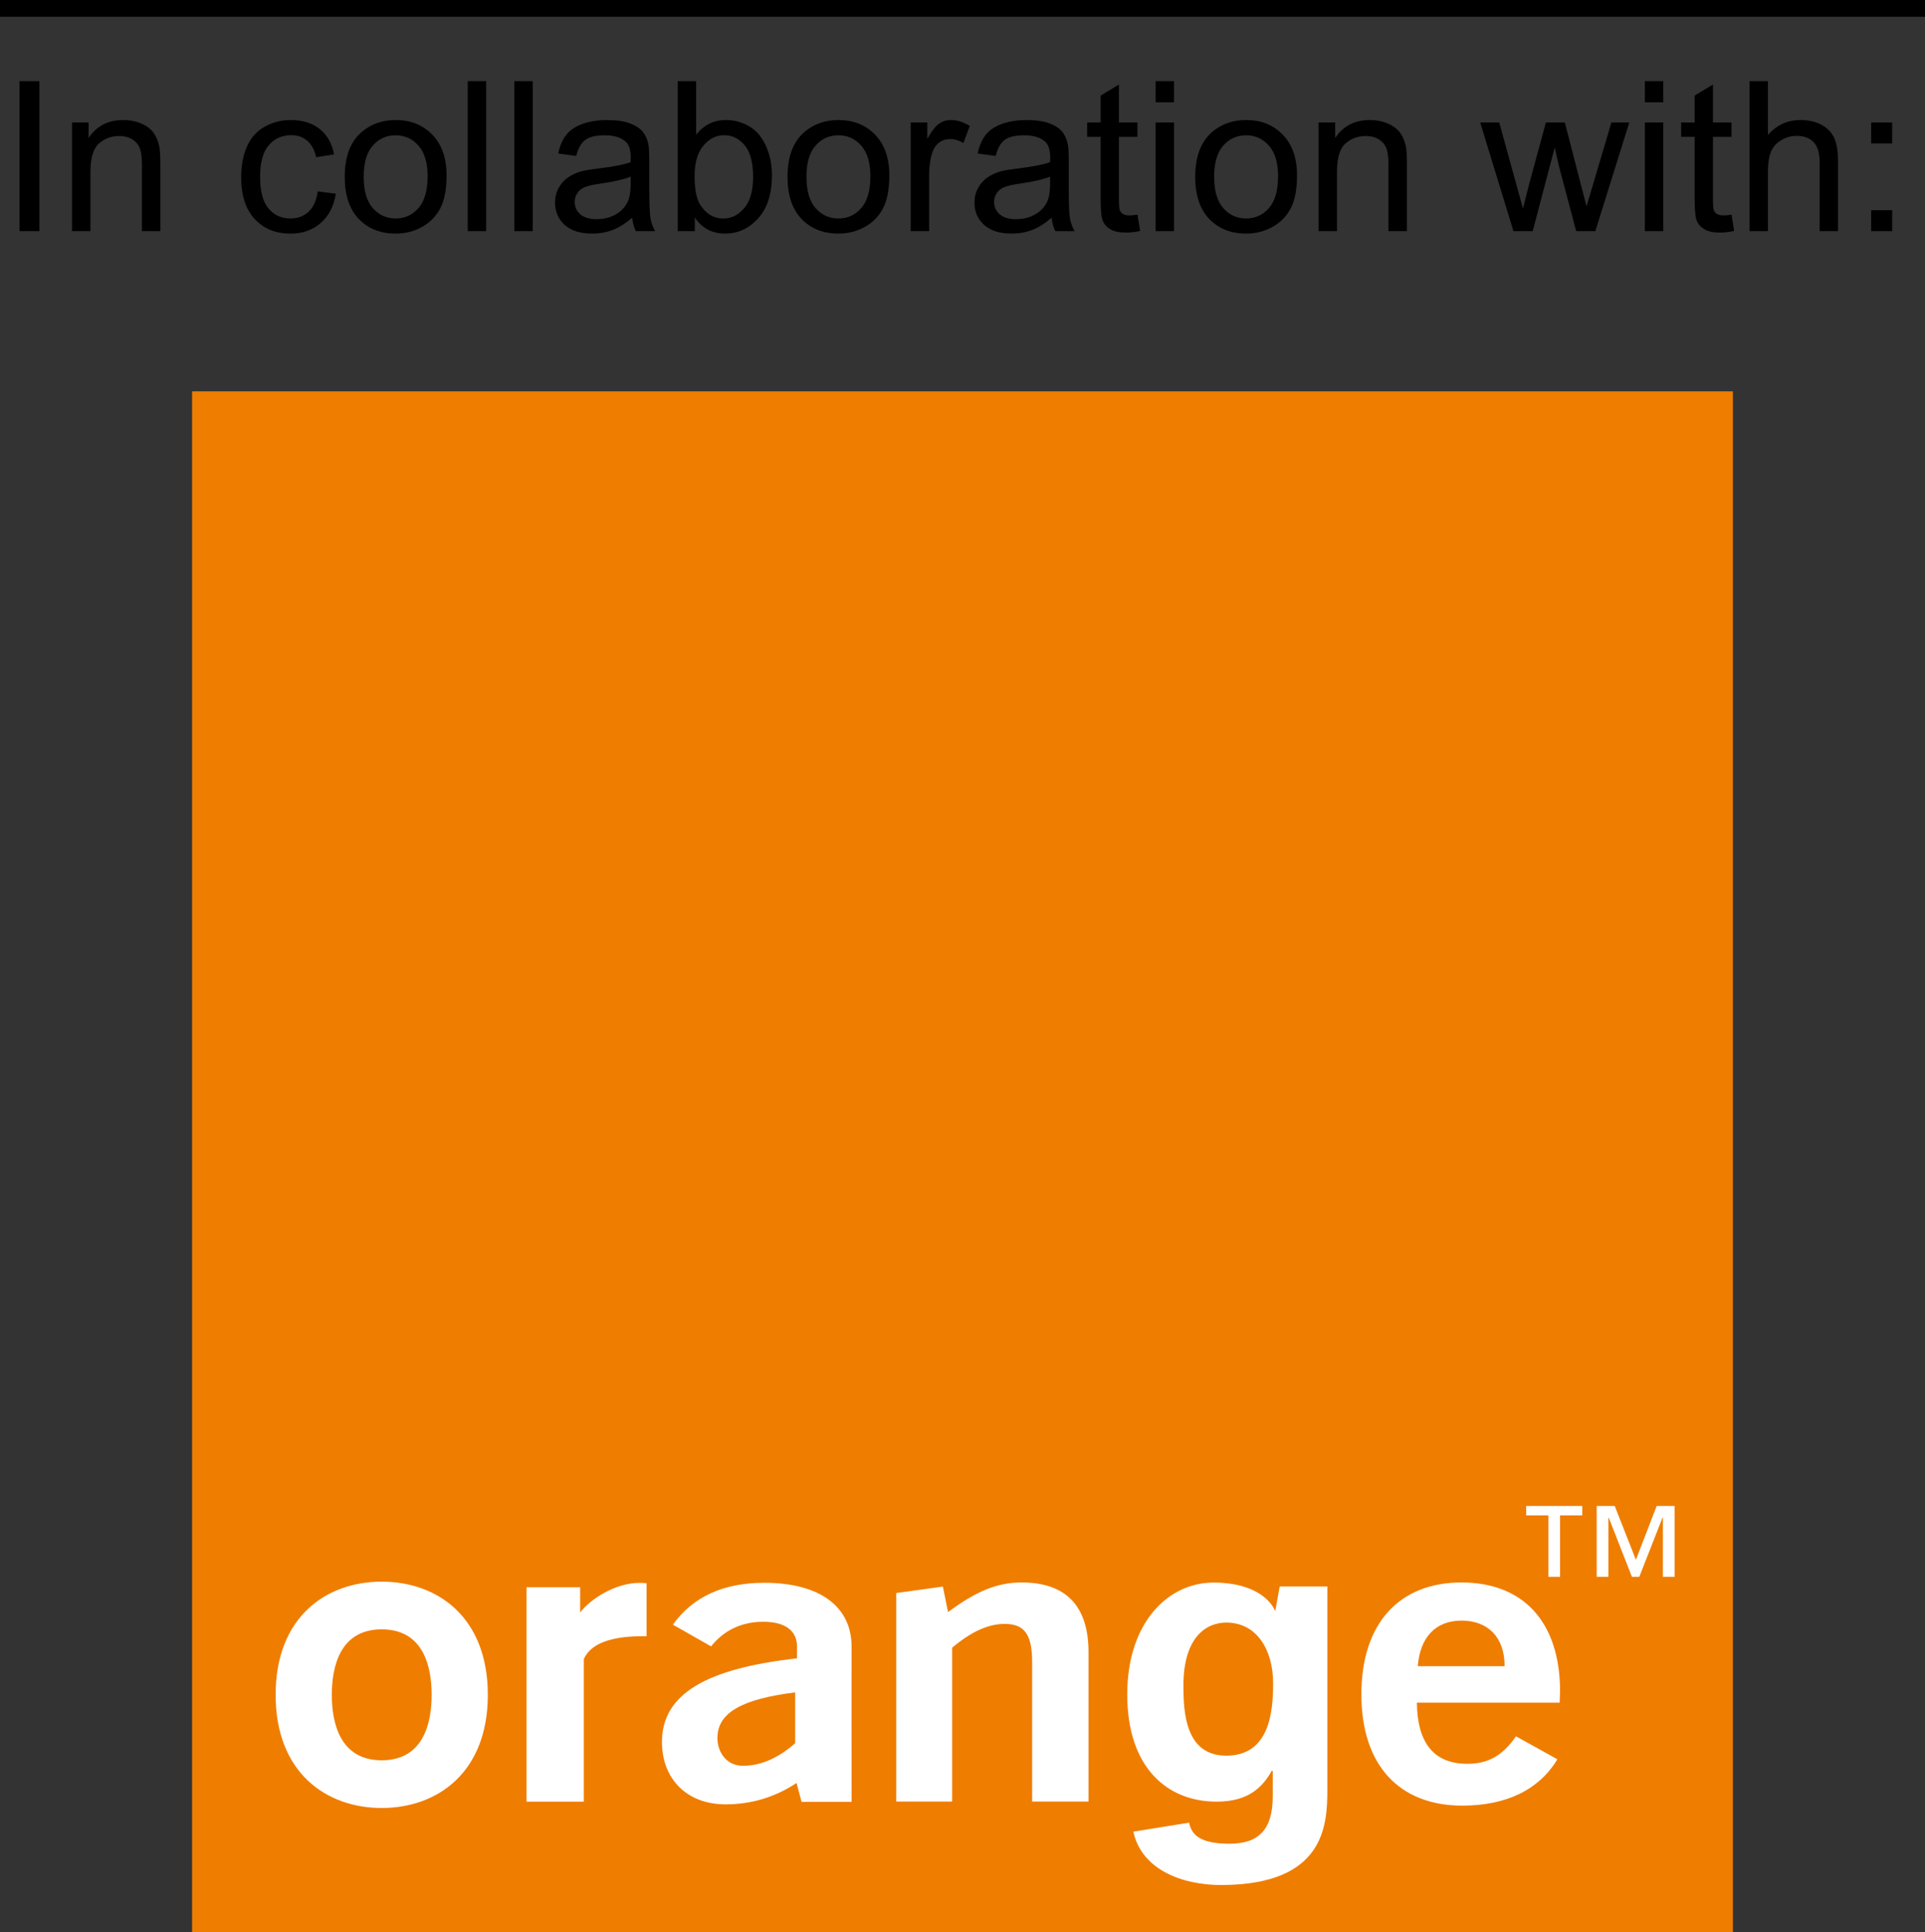 <?xml version="1.0" encoding="utf-8"?>
<!-- Generator: Adobe Illustrator 16.0.2, SVG Export Plug-In . SVG Version: 6.00 Build 0)  -->
<!DOCTYPE svg PUBLIC "-//W3C//DTD SVG 1.1//EN" "http://www.w3.org/Graphics/SVG/1.1/DTD/svg11.dtd">
<svg version="1.1" id="Layer_1" xmlns="http://www.w3.org/2000/svg" xmlns:xlink="http://www.w3.org/1999/xlink" x="0px" y="0px"
	 width="115px" height="115.426px" viewBox="0 0 115 115.426" enable-background="new 0 0 115 115.426" xml:space="preserve">
<rect x="0" y="0" width="115" height="115.426" fill="#333333" stroke="none"/>
<g>
	<path d="M1.167,13.809V4.848h1.187v8.961H1.167z"/>
	<path d="M4.303,13.809V7.316h0.99V8.24c0.478-0.713,1.166-1.07,2.066-1.07c0.392,0,0.752,0.07,1.08,0.211s0.573,0.325,0.736,0.553
		c0.162,0.229,0.277,0.5,0.342,0.814c0.041,0.203,0.062,0.56,0.062,1.069v3.991H8.479V9.859c0-0.447-0.043-0.783-0.129-1.005
		C8.265,8.633,8.113,8.455,7.895,8.322C7.677,8.189,7.421,8.124,7.127,8.124c-0.469,0-0.873,0.148-1.213,0.446
		c-0.34,0.297-0.51,0.861-0.51,1.693v3.545H4.303z"/>
	<path d="M18.98,11.432l1.082,0.141c-0.117,0.745-0.42,1.329-0.907,1.751s-1.085,0.632-1.794,0.632
		c-0.889,0-1.604-0.289-2.143-0.871c-0.541-0.58-0.811-1.412-0.811-2.496c0-0.701,0.116-1.314,0.349-1.84
		c0.232-0.526,0.586-0.921,1.061-1.184c0.476-0.263,0.991-0.395,1.55-0.395c0.705,0,1.281,0.179,1.73,0.535
		c0.447,0.356,0.735,0.863,0.861,1.52L18.89,9.389c-0.103-0.436-0.282-0.764-0.541-0.984c-0.259-0.219-0.571-0.33-0.938-0.33
		c-0.555,0-1.005,0.199-1.352,0.597c-0.346,0.397-0.52,1.026-0.52,1.886c0,0.873,0.168,1.506,0.502,1.901s0.77,0.593,1.309,0.593
		c0.432,0,0.792-0.133,1.082-0.396C18.721,12.389,18.904,11.981,18.98,11.432z"/>
	<path d="M20.595,10.563c0-1.201,0.335-2.092,1.003-2.671c0.559-0.481,1.238-0.722,2.041-0.722c0.893,0,1.623,0.293,2.189,0.877
		c0.566,0.586,0.85,1.394,0.85,2.424c0,0.836-0.125,1.493-0.376,1.973c-0.251,0.479-0.616,0.85-1.095,1.115
		c-0.479,0.265-1.002,0.396-1.568,0.396c-0.908,0-1.643-0.291-2.203-0.873C20.875,12.499,20.595,11.659,20.595,10.563z
		 M21.727,10.563c0,0.832,0.181,1.455,0.543,1.868c0.363,0.413,0.819,0.62,1.369,0.62c0.547,0,1.001-0.207,1.363-0.623
		c0.363-0.416,0.545-1.05,0.545-1.901c0-0.803-0.183-1.411-0.547-1.825c-0.365-0.413-0.818-0.62-1.361-0.62
		c-0.55,0-1.006,0.206-1.369,0.617C21.907,9.11,21.727,9.731,21.727,10.563z"/>
	<path d="M27.943,13.809V4.848h1.1v8.961H27.943z"/>
	<path d="M30.725,13.809V4.848h1.101v8.961H30.725z"/>
	<path d="M37.767,13.008c-0.407,0.347-0.8,0.592-1.177,0.734s-0.781,0.213-1.213,0.213c-0.714,0-1.262-0.174-1.645-0.521
		c-0.383-0.35-0.575-0.794-0.575-1.336c0-0.318,0.073-0.608,0.218-0.871c0.145-0.264,0.334-0.475,0.568-0.633
		c0.234-0.159,0.498-0.279,0.791-0.361c0.217-0.057,0.543-0.111,0.979-0.164c0.889-0.106,1.543-0.232,1.963-0.379
		c0.004-0.151,0.006-0.247,0.006-0.288c0-0.448-0.104-0.765-0.313-0.947c-0.281-0.249-0.699-0.373-1.253-0.373
		c-0.518,0-0.899,0.091-1.146,0.272c-0.247,0.182-0.43,0.502-0.548,0.963l-1.075-0.147c0.098-0.46,0.258-0.832,0.482-1.115
		s0.548-0.501,0.972-0.654s0.915-0.229,1.474-0.229c0.555,0,1.004,0.065,1.351,0.195c0.347,0.131,0.602,0.295,0.765,0.492
		c0.162,0.198,0.277,0.447,0.342,0.75c0.037,0.188,0.055,0.525,0.055,1.014v1.468c0,1.022,0.023,1.67,0.07,1.94
		c0.047,0.271,0.141,0.531,0.279,0.779h-1.15C37.873,13.581,37.799,13.314,37.767,13.008z M37.676,10.551
		c-0.4,0.163-0.999,0.302-1.798,0.416c-0.452,0.064-0.772,0.139-0.96,0.22s-0.332,0.2-0.434,0.357s-0.153,0.331-0.153,0.522
		c0,0.294,0.111,0.539,0.333,0.734c0.223,0.195,0.547,0.293,0.976,0.293c0.424,0,0.801-0.093,1.131-0.277
		c0.33-0.186,0.572-0.439,0.728-0.762c0.118-0.248,0.178-0.615,0.178-1.101V10.551z"/>
	<path d="M41.508,13.809h-1.021V4.848h1.101v3.197c0.465-0.584,1.057-0.875,1.779-0.875c0.398,0,0.776,0.08,1.133,0.242
		c0.357,0.16,0.65,0.387,0.881,0.678c0.23,0.292,0.41,0.643,0.541,1.055s0.195,0.852,0.195,1.32c0,1.113-0.275,1.973-0.825,2.58
		s-1.21,0.91-1.98,0.91c-0.767,0-1.368-0.319-1.804-0.959V13.809z M41.496,10.514c0,0.779,0.105,1.342,0.317,1.688
		c0.347,0.566,0.815,0.85,1.406,0.85c0.481,0,0.896-0.209,1.247-0.627c0.351-0.417,0.525-1.039,0.525-1.867
		c0-0.848-0.168-1.473-0.504-1.877c-0.336-0.402-0.742-0.605-1.22-0.605c-0.481,0-0.896,0.209-1.247,0.627
		S41.496,9.724,41.496,10.514z"/>
	<path d="M47.047,10.563c0-1.201,0.334-2.092,1.002-2.671c0.559-0.481,1.239-0.722,2.042-0.722c0.893,0,1.622,0.293,2.188,0.877
		c0.566,0.586,0.85,1.394,0.85,2.424c0,0.836-0.125,1.493-0.375,1.973c-0.252,0.479-0.616,0.85-1.095,1.115
		c-0.479,0.265-1.002,0.396-1.568,0.396c-0.909,0-1.644-0.291-2.204-0.873C47.326,12.499,47.047,11.659,47.047,10.563z
		 M48.178,10.563c0,0.832,0.182,1.455,0.544,1.868s0.819,0.62,1.369,0.62c0.546,0,1.001-0.207,1.363-0.623s0.544-1.05,0.544-1.901
		c0-0.803-0.182-1.411-0.547-1.825c-0.365-0.413-0.818-0.62-1.36-0.62c-0.55,0-1.007,0.206-1.369,0.617
		C48.359,9.11,48.178,9.731,48.178,10.563z"/>
	<path d="M54.407,13.809V7.316h0.99v0.984c0.253-0.46,0.486-0.764,0.7-0.91s0.449-0.221,0.706-0.221c0.37,0,0.747,0.119,1.131,0.355
		l-0.379,1.02c-0.269-0.158-0.538-0.238-0.808-0.238c-0.24,0-0.456,0.072-0.647,0.218c-0.191,0.145-0.328,0.345-0.409,0.603
		c-0.123,0.391-0.184,0.818-0.184,1.283v3.398H54.407z"/>
	<path d="M62.824,13.008c-0.406,0.347-0.799,0.592-1.176,0.734s-0.781,0.213-1.214,0.213c-0.714,0-1.261-0.174-1.645-0.521
		c-0.383-0.35-0.575-0.794-0.575-1.336c0-0.318,0.073-0.608,0.218-0.871c0.145-0.264,0.334-0.475,0.568-0.633
		c0.234-0.159,0.499-0.279,0.792-0.361c0.216-0.057,0.542-0.111,0.979-0.164c0.888-0.106,1.542-0.232,1.962-0.379
		c0.004-0.151,0.006-0.247,0.006-0.288c0-0.448-0.104-0.765-0.312-0.947c-0.281-0.249-0.699-0.373-1.254-0.373
		c-0.518,0-0.898,0.091-1.146,0.272S59.6,8.855,59.48,9.316l-1.075-0.147c0.098-0.46,0.259-0.832,0.483-1.115
		c0.224-0.283,0.547-0.501,0.971-0.654s0.916-0.229,1.475-0.229c0.554,0,1.004,0.065,1.35,0.195
		c0.348,0.131,0.602,0.295,0.765,0.492c0.163,0.198,0.277,0.447,0.343,0.75c0.037,0.188,0.055,0.525,0.055,1.014v1.468
		c0,1.022,0.023,1.67,0.07,1.94c0.047,0.271,0.14,0.531,0.278,0.779h-1.149C62.931,13.581,62.857,13.314,62.824,13.008z
		 M62.733,10.551c-0.399,0.163-0.999,0.302-1.798,0.416c-0.452,0.064-0.771,0.139-0.959,0.22s-0.332,0.2-0.435,0.357
		c-0.102,0.157-0.153,0.331-0.153,0.522c0,0.294,0.111,0.539,0.334,0.734c0.222,0.195,0.547,0.293,0.975,0.293
		c0.424,0,0.801-0.093,1.131-0.277c0.33-0.186,0.572-0.439,0.729-0.762c0.117-0.248,0.177-0.615,0.177-1.101V10.551z"/>
	<path d="M67.953,12.824l0.16,0.973c-0.311,0.064-0.588,0.098-0.832,0.098c-0.399,0-0.709-0.063-0.93-0.189
		c-0.219-0.126-0.375-0.293-0.464-0.498c-0.09-0.206-0.135-0.639-0.135-1.299V8.173h-0.807V7.316h0.807V5.709l1.095-0.66v2.268
		h1.105v0.856h-1.105v3.796c0,0.314,0.02,0.516,0.058,0.605c0.039,0.09,0.103,0.161,0.189,0.214
		c0.088,0.054,0.213,0.079,0.376,0.079C67.594,12.867,67.754,12.854,67.953,12.824z"/>
	<path d="M69.036,6.112V4.848h1.101v1.265H69.036z M69.036,13.809V7.316h1.101v6.492H69.036z"/>
	<path d="M71.402,10.563c0-1.201,0.334-2.092,1.002-2.671c0.559-0.481,1.239-0.722,2.042-0.722c0.893,0,1.622,0.293,2.188,0.877
		c0.566,0.586,0.85,1.394,0.85,2.424c0,0.836-0.125,1.493-0.375,1.973c-0.252,0.479-0.616,0.85-1.095,1.115
		c-0.479,0.265-1.002,0.396-1.568,0.396c-0.909,0-1.644-0.291-2.204-0.873C71.682,12.499,71.402,11.659,71.402,10.563z
		 M72.533,10.563c0,0.832,0.182,1.455,0.544,1.868s0.819,0.62,1.369,0.62c0.546,0,1.001-0.207,1.363-0.623s0.544-1.05,0.544-1.901
		c0-0.803-0.182-1.411-0.547-1.825c-0.365-0.413-0.818-0.62-1.36-0.62c-0.55,0-1.007,0.206-1.369,0.617
		C72.715,9.11,72.533,9.731,72.533,10.563z"/>
	<path d="M78.774,13.809V7.316h0.99V8.24c0.478-0.713,1.165-1.07,2.066-1.07c0.392,0,0.751,0.07,1.079,0.211
		s0.574,0.325,0.736,0.553c0.163,0.229,0.277,0.5,0.343,0.814c0.04,0.203,0.062,0.56,0.062,1.069v3.991h-1.102V9.859
		c0-0.447-0.042-0.783-0.128-1.005c-0.085-0.222-0.237-0.399-0.455-0.532s-0.474-0.198-0.768-0.198
		c-0.469,0-0.873,0.148-1.214,0.446c-0.34,0.297-0.51,0.861-0.51,1.693v3.545H78.774z"/>
	<path d="M90.414,13.809l-1.986-6.492h1.137l1.033,3.748l0.385,1.394c0.017-0.069,0.129-0.516,0.336-1.339l1.033-3.803h1.131
		l0.973,3.766l0.324,1.242l0.373-1.254l1.112-3.754h1.069l-2.029,6.492h-1.143l-1.033-3.888l-0.251-1.106l-1.314,4.994H90.414z"/>
	<path d="M98.264,6.112V4.848h1.1v1.265H98.264z M98.264,13.809V7.316h1.1v6.492H98.264z"/>
	<path d="M103.441,12.824l0.158,0.973c-0.309,0.064-0.586,0.098-0.831,0.098c-0.399,0-0.709-0.063-0.929-0.189
		c-0.221-0.126-0.375-0.293-0.465-0.498c-0.09-0.206-0.135-0.639-0.135-1.299V8.173h-0.807V7.316h0.807V5.709l1.094-0.66v2.268
		h1.107v0.856h-1.107v3.796c0,0.314,0.02,0.516,0.059,0.605s0.102,0.161,0.189,0.214c0.088,0.054,0.213,0.079,0.376,0.079
		C103.08,12.867,103.241,12.854,103.441,12.824z"/>
	<path d="M104.518,13.809V4.848h1.1v3.215c0.514-0.595,1.162-0.893,1.944-0.893c0.481,0,0.898,0.095,1.253,0.285
		c0.355,0.189,0.608,0.451,0.762,0.785c0.152,0.334,0.229,0.818,0.229,1.455v4.113h-1.1V9.695c0-0.551-0.119-0.951-0.357-1.201
		c-0.238-0.251-0.576-0.377-1.012-0.377c-0.326,0-0.633,0.085-0.92,0.254c-0.288,0.17-0.492,0.398-0.615,0.688
		c-0.122,0.29-0.184,0.689-0.184,1.199v3.551H104.518z"/>
	<path d="M111.785,8.57V7.316h1.254V8.57H111.785z M111.785,13.809v-1.253h1.254v1.253H111.785z"/>
</g>
<line fill="none" stroke="#000000" stroke-miterlimit="10" x1="0" y1="0.5" x2="115" y2="0.5"/>
<rect x="11.476" y="23.379" fill="#EF7D00" width="92.048" height="92.047"/>
<g>
	<path fill="#FFFFFF" d="M47.586,106.514c-1.304,0.858-2.716,1.274-4.237,1.274c-2.391,0-3.804-1.591-3.804-3.723
		c0-2.868,2.636-4.387,8.068-4.999v-0.714c0-0.932-0.706-1.471-2.011-1.471c-1.304,0-2.362,0.515-3.123,1.471l-2.281-1.299
		c1.195-1.666,3.015-2.501,5.46-2.501c3.341,0,5.215,1.446,5.215,3.8c0,0-0.005,9.264,0.002,9.288h-2.989L47.586,106.514z
		 M42.859,103.82c0,0.858,0.543,1.664,1.521,1.664c1.06,0,2.092-0.441,3.123-1.349v-3.035
		C44.354,101.493,42.859,102.302,42.859,103.82z"/>
	<g>
		<path fill="#FFFFFF" d="M53.539,95.164l2.789-0.385l0.308,1.52c1.575-1.152,2.825-1.766,4.4-1.766
			c2.635,0,3.993,1.397,3.993,4.167v8.921H61.66v-8.333c0-1.568-0.405-2.279-1.629-2.279c-1.005,0-2.01,0.466-3.15,1.422v9.19
			h-3.342V95.164z"/>
	</g>
	<path fill="#FFFFFF" d="M87.359,107.865c-3.775,0-6.03-2.426-6.03-6.642c0-4.264,2.282-6.69,5.976-6.69
		c3.694,0,5.894,2.354,5.894,6.521c0,0.22-0.026,0.44-0.026,0.661h-8.528c0.026,2.427,1.032,3.651,3.016,3.651
		c1.275,0,2.118-0.516,2.905-1.641l2.472,1.37C91.95,106.91,89.994,107.865,87.359,107.865z M89.886,99.534
		c0-1.717-0.979-2.722-2.581-2.722c-1.52,0-2.472,0.981-2.606,2.722H89.886z"/>
	<path fill="#FFFFFF" d="M22.804,108.006c-3.332,0-6.338-2.125-6.338-6.761s3.006-6.761,6.338-6.761
		c3.333,0,6.339,2.125,6.339,6.761S26.137,108.006,22.804,108.006z M22.804,97.334c-2.516,0-2.981,2.27-2.981,3.911
		c0,1.643,0.466,3.911,2.981,3.911c2.518,0,2.983-2.269,2.983-3.911C25.787,99.604,25.321,97.334,22.804,97.334z"/>
	<path fill="#FFFFFF" d="M31.454,94.821h3.205v1.507c0.61-0.812,2.119-1.77,3.531-1.77c0.136,0,0.299,0,0.436,0.023v3.162
		c-0.056,0-0.109,0-0.163,0c-1.467,0-3.07,0.226-3.585,1.365v8.521h-3.424V94.821z"/>
	<path fill="#FFFFFF" d="M73.285,104.88c2.559-0.02,2.772-2.62,2.772-4.32c0-2.001-0.979-3.631-2.796-3.631
		c-1.213,0-2.563,0.884-2.563,3.77C70.698,102.282,70.81,104.898,73.285,104.88z M79.296,94.774v12.131
		c0,2.142-0.163,5.664-6.269,5.703c-2.519,0.017-4.853-0.991-5.319-3.189l3.328-0.536c0.139,0.63,0.524,1.258,2.411,1.258
		c1.748,0,2.587-0.838,2.587-2.839v-1.491l-0.047-0.046c-0.536,0.954-1.351,1.862-3.309,1.862c-2.982,0-5.337-2.07-5.337-6.401
		c0-4.283,2.424-6.681,5.149-6.686c2.555-0.003,3.505,1.16,3.721,1.774l-0.038-0.008l0.276-1.532H79.296z"/>
	<path fill="#FFFFFF" d="M94.523,90.527h-1.325v3.668h-0.699v-3.668h-1.325v-0.563h3.35V90.527z M100.041,94.195h-0.699v-3.533
		H99.32l-1.387,3.533h-0.441l-1.386-3.533h-0.021v3.533h-0.698v-4.231h1.078l1.264,3.214l1.242-3.214h1.07V94.195z"/>
</g>
</svg>

